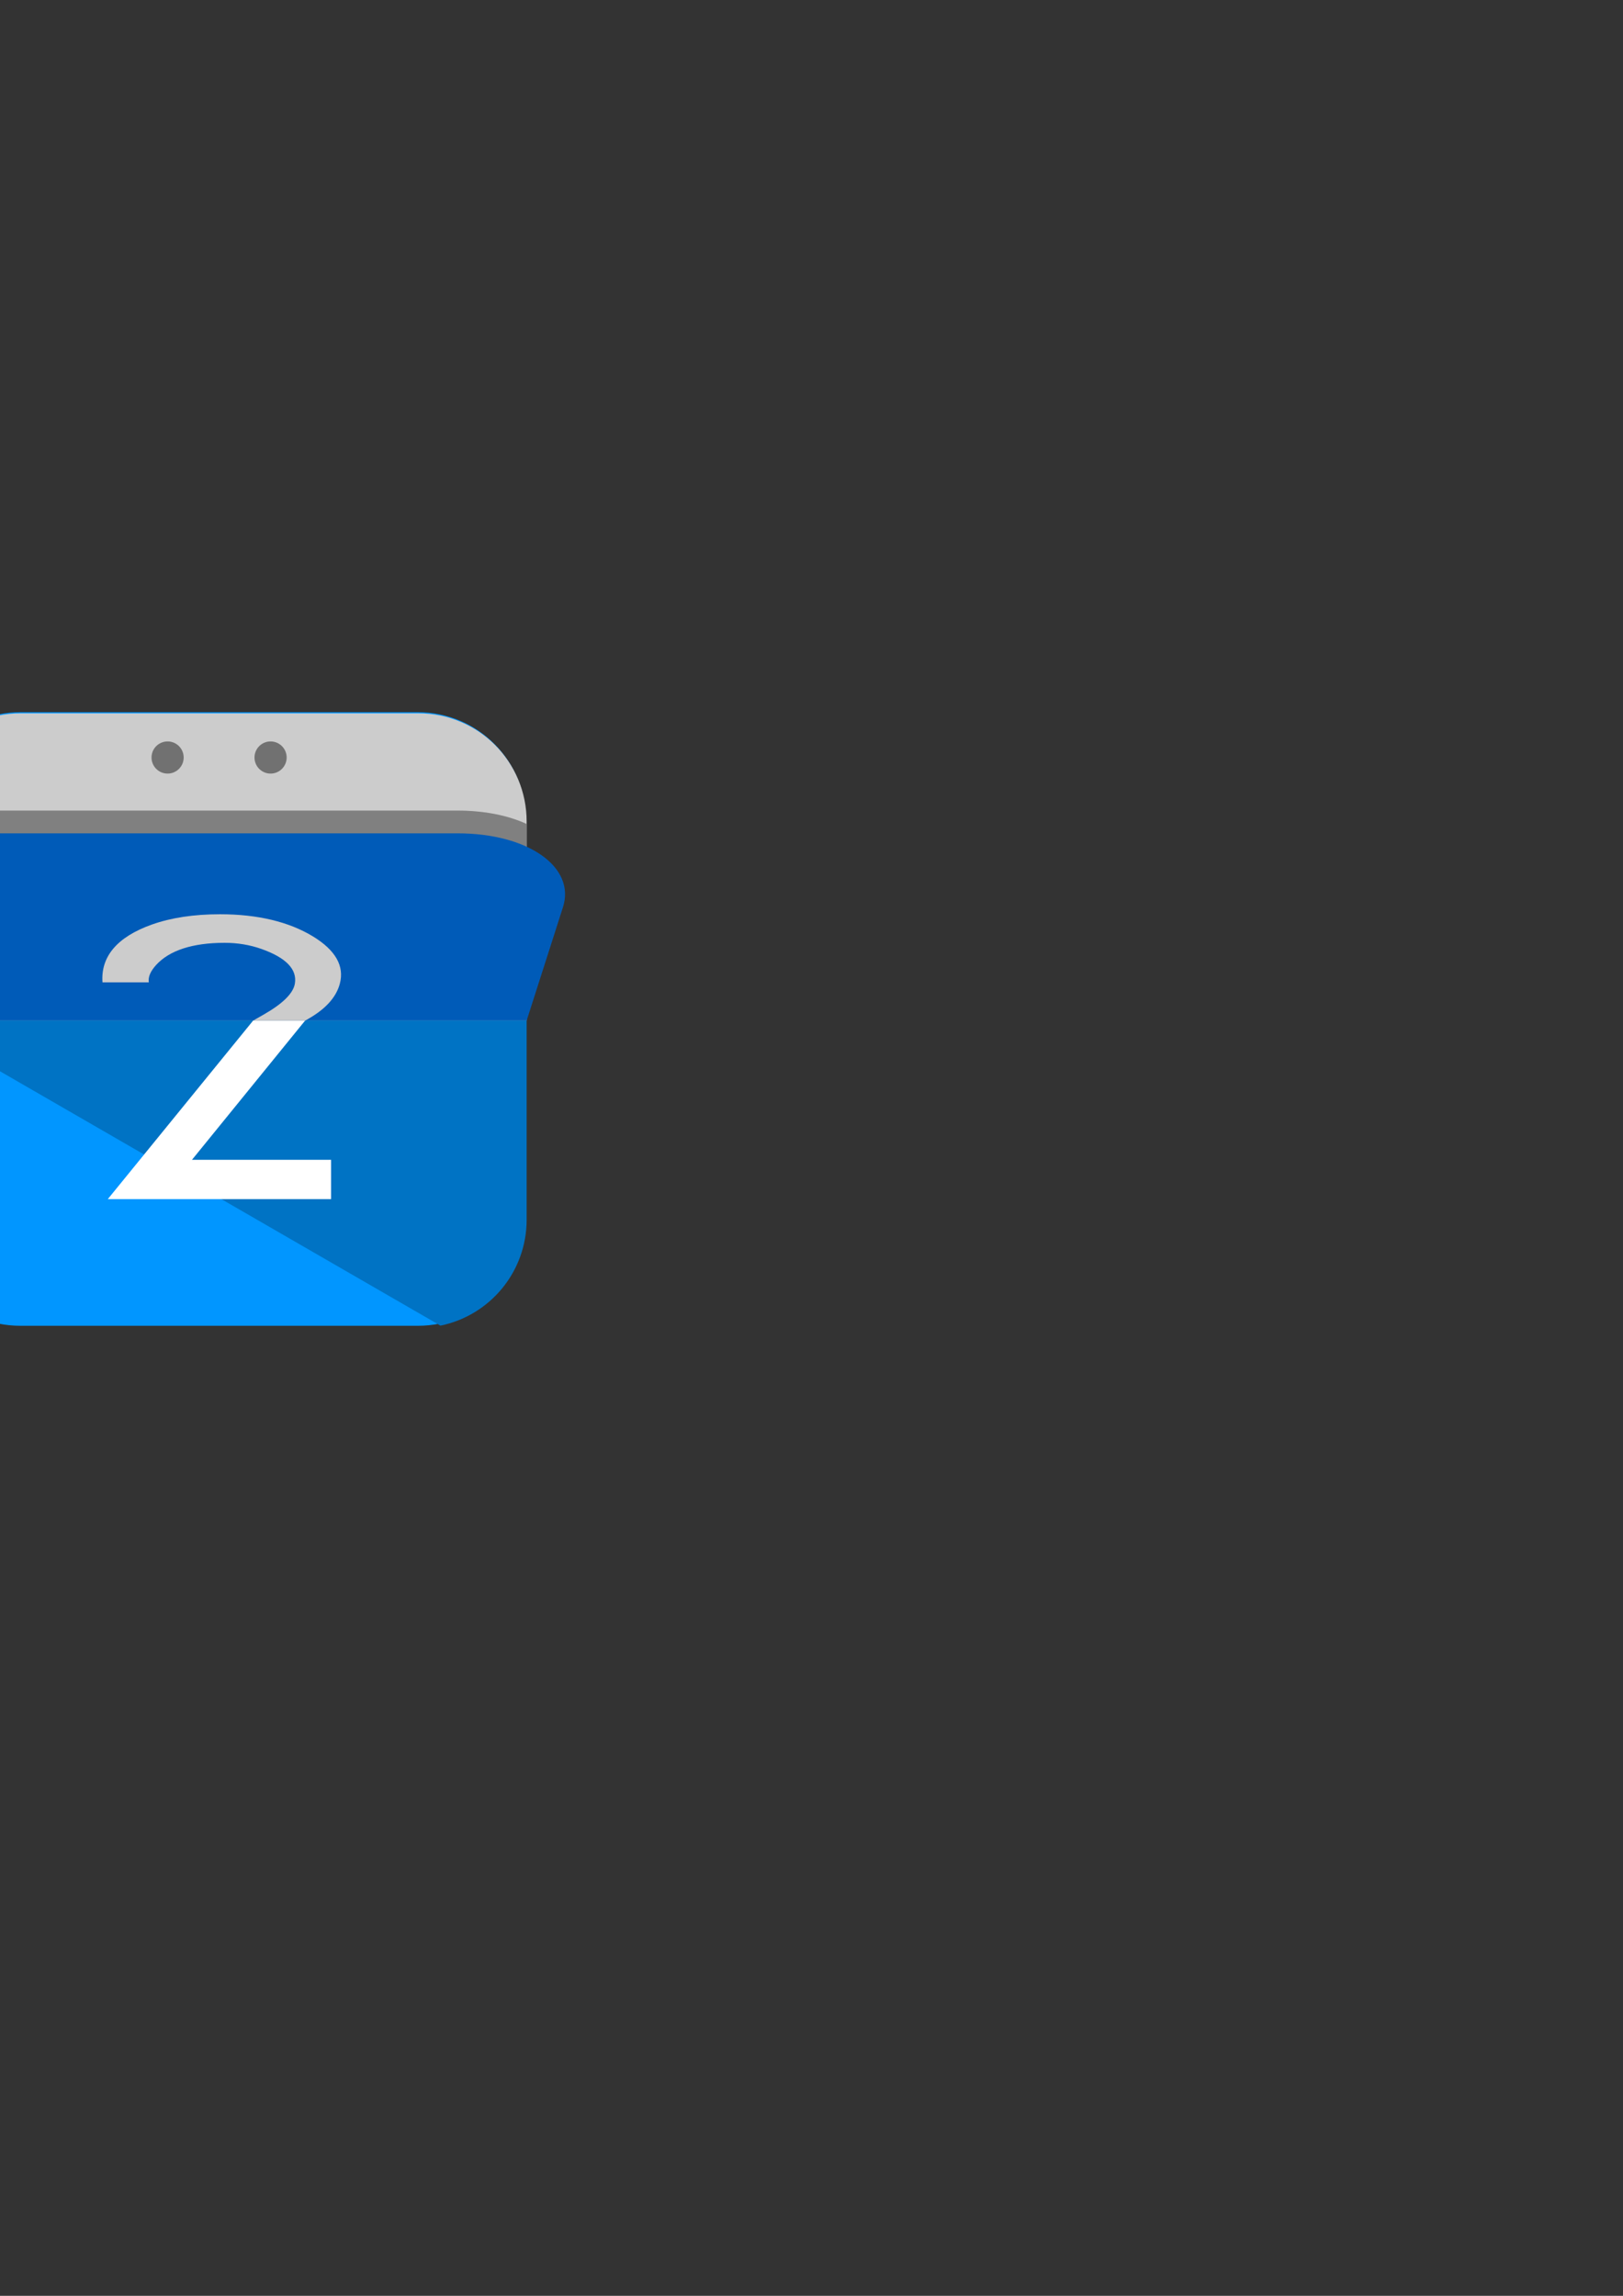 <?xml version="1.0" encoding="UTF-8" standalone="no"?>
<!-- Created with Inkscape (http://www.inkscape.org/) -->

<svg
   xmlns:dc="http://purl.org/dc/elements/1.1/"
   xmlns:cc="http://creativecommons.org/ns#"
   xmlns:rdf="http://www.w3.org/1999/02/22-rdf-syntax-ns#"
   xmlns:svg="http://www.w3.org/2000/svg"
   xmlns="http://www.w3.org/2000/svg"
   xmlns:sodipodi="http://sodipodi.sourceforge.net/DTD/sodipodi-0.dtd"
   xmlns:inkscape="http://www.inkscape.org/namespaces/inkscape"
   id="svg8"
   version="1.1"
   viewBox="0 0 210 297"
   height="297mm"
   width="210mm"
   inkscape:version="0.92.1 r"
   sodipodi:docname="calendar.svg">
  <rect x="0" y="0" width="210" height="297" fill="#333333" stroke="none"/>
  <sodipodi:namedview
     inkscape:window-maximized="1"
     inkscape:window-y="0"
     inkscape:window-x="0"
     inkscape:window-height="697"
     inkscape:window-width="1366"
     showguides="false"
     inkscape:snap-intersection-paths="true"
     inkscape:object-nodes="true"
     showborder="false"
     showgrid="false"
     inkscape:current-layer="layer1"
     inkscape:document-units="mm"
     inkscape:cy="601.7615"
     inkscape:cx="123.17776"
     inkscape:zoom="0.98994949"
     inkscape:pageshadow="2"
     inkscape:pageopacity="0.0"
     borderopacity="1.0"
     bordercolor="#666666"
     pagecolor="#ffffff"
     id="base" />
  <defs
     id="defs2" />
  <g
     inkscape:label="Layer 1"
     inkscape:groupmode="layer"
     id="layer1">
    <path
       style="opacity:1;fill:#0196ff;fill-opacity:1;fill-rule:nonzero;stroke:none;stroke-width:5;stroke-linecap:square;stroke-linejoin:miter;stroke-miterlimit:4;stroke-dasharray:none;stroke-dashoffset:0;stroke-opacity:1;paint-order:normal"
       d="m 2.646,92.137 h 51.405 c 7.748,0 13.985,6.237 13.985,13.985 v 51.405 c 0,7.748 -6.237,13.985 -13.985,13.985 H 2.646 c -7.748,0 -13.985,-6.237 -13.985,-13.985 v -51.405 c 0,-7.748 6.237,-13.985 13.985,-13.985 z"
       id="rect4317" />
    <path
       id="path4331"
       transform="scale(0.265)"
       d="M 10 348.234 C -19.283 348.234 -42.857 371.809 -42.857 401.092 L -42.857 498.236 L 257.143 498.234 L 257.143 401.092 C 257.143 371.809 233.568 348.234 204.285 348.234 L 10 348.234 z "
       style="opacity:1;fill:#cccccc;fill-opacity:1;fill-rule:nonzero;stroke:none;stroke-width:18.898;stroke-linecap:square;stroke-linejoin:miter;stroke-miterlimit:4;stroke-dasharray:none;stroke-dashoffset:0;stroke-opacity:1;paint-order:normal" />
    <path
       id="path4341"
       transform="scale(0.265)"
       d="M -8.965 395.693 C -22.363 395.693 -33.97 398.142 -42.857 402.242 L -42.857 487.123 L 257.143 487.121 L 257.143 402.242 C 248.256 398.142 236.65 395.693 223.252 395.693 L -8.965 395.693 z "
       style="opacity:1;fill:#808080;fill-opacity:1;fill-rule:nonzero;stroke:none;stroke-width:18.898;stroke-linecap:square;stroke-linejoin:miter;stroke-miterlimit:4;stroke-dasharray:none;stroke-dashoffset:0;stroke-opacity:1;paint-order:normal" />
    <path
       transform="scale(0.265)"
       style="opacity:1;fill:#005bb8;fill-opacity:1;fill-rule:nonzero;stroke:none;stroke-width:18.898;stroke-linecap:square;stroke-linejoin:miter;stroke-miterlimit:4;stroke-dasharray:none;stroke-dashoffset:0;stroke-opacity:1;paint-order:normal"
       d="M-8.965 406.806C-43.966 406.806 -66.806 423.469 -60.603 442.835C-60.603 442.835 -42.857 498.234 -42.857 498.234C-42.857 498.234 257.143 498.233 257.143 498.233C257.143 498.233 274.888 442.835 274.888 442.835C281.091 423.469 258.251 406.806 223.252 406.806C223.252 406.806 -8.965 406.806 -8.965 406.806C-8.965 406.806 -8.965 406.806 -8.965 406.806"
       id="path4320" />
    <path
       id="path4336"
       d="M -42.857 498.234 L 215.059 647.143 C 239.141 642.194 257.143 620.966 257.143 595.377 L 257.143 498.234 L -42.857 498.234 z "
       style="opacity:1;fill:#0073c4;fill-opacity:1;fill-rule:nonzero;stroke:none;stroke-width:3.78;stroke-linecap:square;stroke-linejoin:miter;stroke-miterlimit:4;stroke-dasharray:none;stroke-dashoffset:0;stroke-opacity:1;paint-order:normal"
       transform="scale(0.265)" />
    <path
       inkscape:connector-curvature="0"
       id="path4346"
       d="m 21.686,95.917 a 2.079,2.079 0 0 0 -2.079,2.079 2.079,2.079 0 0 0 2.079,2.079 2.079,2.079 0 0 0 2.079,-2.079 2.079,2.079 0 0 0 -2.079,-2.079 z m 13.324,0 a 2.079,2.079 0 0 0 -2.079,2.079 2.079,2.079 0 0 0 2.079,2.079 2.079,2.079 0 0 0 2.079,-2.079 2.079,2.079 0 0 0 -2.079,-2.079 z"
       style="opacity:1;fill:#717171;fill-opacity:1;fill-rule:nonzero;stroke:none;stroke-width:1;stroke-linecap:square;stroke-linejoin:miter;stroke-miterlimit:4;stroke-dasharray:none;stroke-dashoffset:0;stroke-opacity:1;paint-order:normal" />
    <path
       transform="scale(0.265)"
       id="text4330"
       d="M 123.59 498.234 L 52.635 585.377 L 161.65 585.377 L 161.65 566.189 L 93.734 566.189 L 148.967 498.234 L 123.59 498.234 z "
       style="font-style:normal;font-variant:normal;font-weight:normal;font-stretch:normal;font-size:59.073px;line-height:36.92px;font-family:FuturaExtended;-inkscape-font-specification:'FuturaExtended, Normal';font-variant-ligatures:normal;font-variant-caps:normal;font-variant-numeric:normal;font-feature-settings:normal;text-align:start;letter-spacing:0px;word-spacing:0px;writing-mode:lr-tb;text-anchor:start;fill:#ffffff;fill-opacity:1;stroke:none;stroke-width:1px;stroke-linecap:butt;stroke-linejoin:miter;stroke-opacity:1" />
    <path
       transform="scale(0.265)"
       id="text4334"
       d="M107.453 446.314C94.68 446.314 83.531 448.007 74.193 451.327C56.961 457.456 49.144 467.148 50.041 479.555C50.041 479.555 72.657 479.555 72.657 479.555C72.248 476.99 73.424 474.165 76.247 471.064C82.741 463.972 93.988 460.26 109.686 460.26C115.983 460.26 121.962 461.254 127.557 463.218C139.753 467.524 145.103 473.231 143.984 480.125C143.21 484.898 138.082 489.931 128.928 495.176C128.928 495.176 123.59 498.234 123.59 498.234C123.59 498.234 148.967 498.234 148.967 498.234C148.967 498.234 149.131 498.146 149.131 498.146C158.405 493.165 164.097 487.208 165.948 480.125C168.162 471.655 163.946 463.898 152.705 457.071C141.047 450.003 125.792 446.314 107.453 446.314C107.453 446.314 107.453 446.314 107.453 446.314"
       style="font-style:normal;font-variant:normal;font-weight:normal;font-stretch:normal;font-size:59.073px;line-height:36.92px;font-family:FuturaExtended;-inkscape-font-specification:'FuturaExtended, Normal';font-variant-ligatures:normal;font-variant-caps:normal;font-variant-numeric:normal;font-feature-settings:normal;text-align:start;letter-spacing:0px;word-spacing:0px;writing-mode:lr-tb;text-anchor:start;fill:#cccccc;fill-opacity:1;stroke:none;stroke-width:1px;stroke-linecap:butt;stroke-linejoin:miter;stroke-opacity:1" />
  </g>
</svg>
